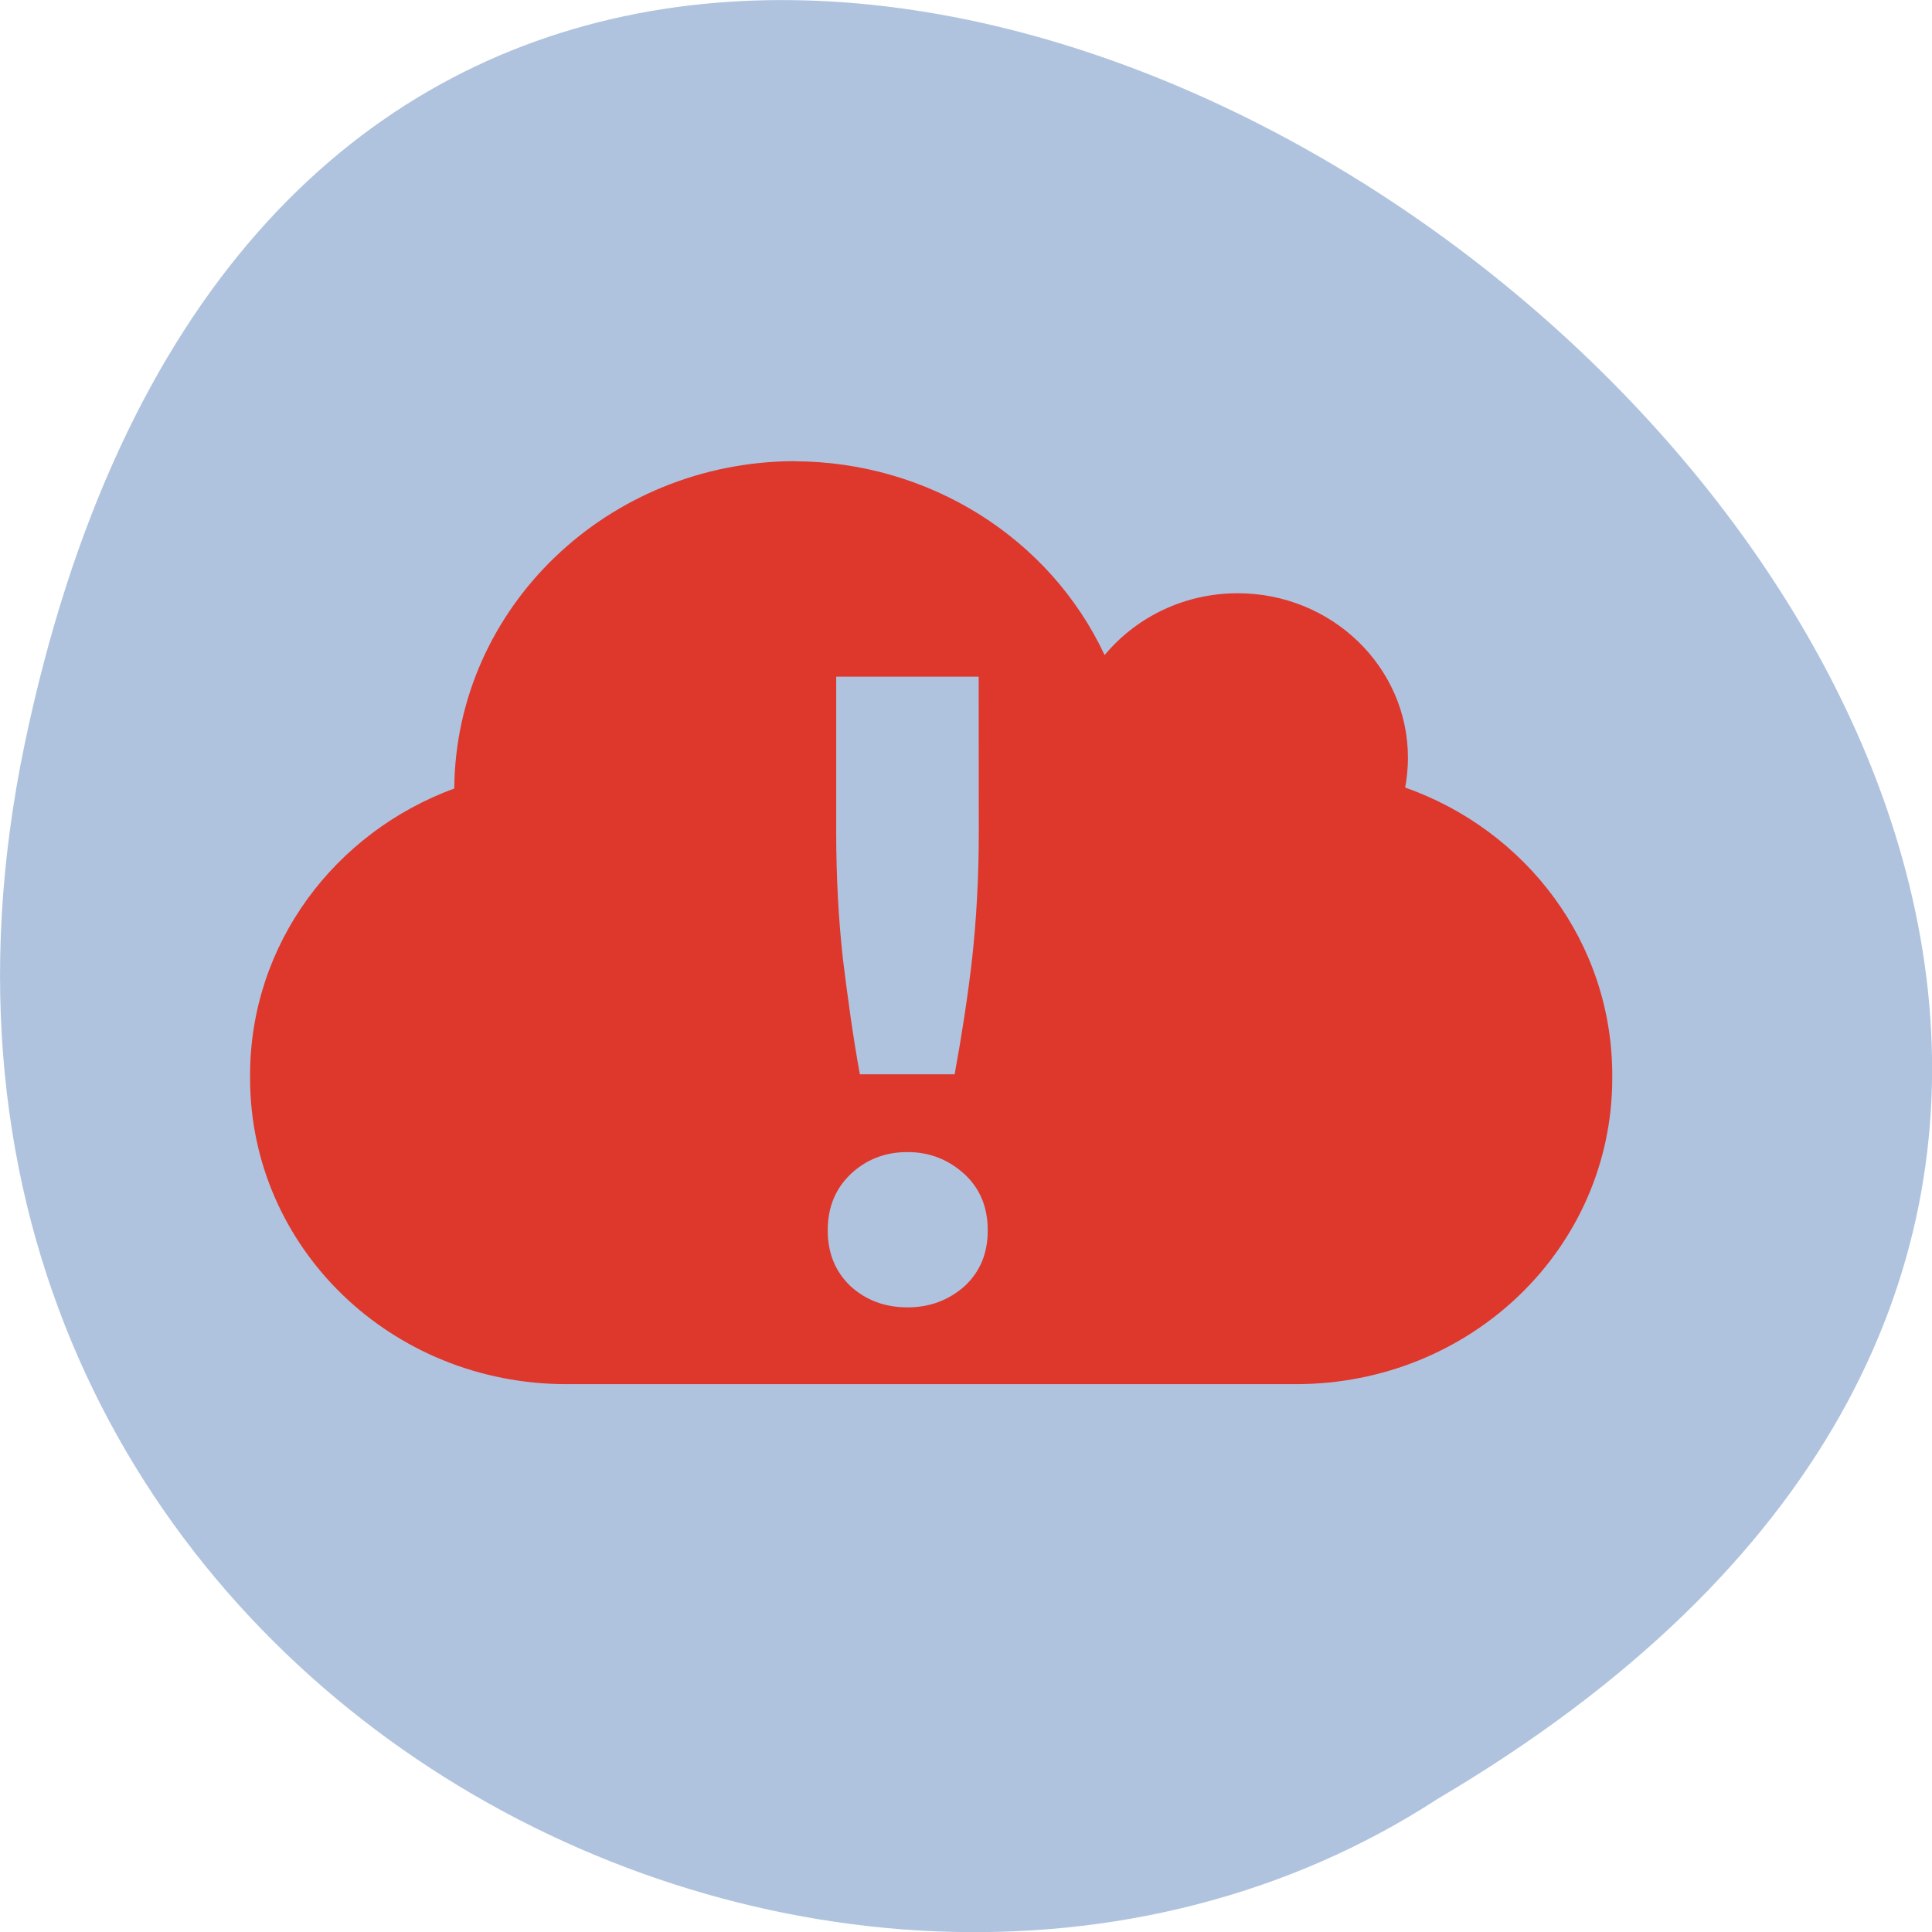 <svg xmlns="http://www.w3.org/2000/svg" viewBox="0 0 16 16"><path d="m 0.203 6.168 c 3.125 -14.992 24.617 1.105 11.707 8.727 c -5.016 3.266 -13.312 -1.012 -11.707 -8.727" style="fill:#b0c3de"/><path d="m 6.582 3.82 c 1.105 0.004 2.109 0.629 2.566 1.605 c 0.27 -0.324 0.672 -0.512 1.102 -0.512 c 0.777 0 1.41 0.609 1.41 1.363 c 0 0.082 -0.008 0.164 -0.023 0.246 c 1.004 0.355 1.715 1.285 1.715 2.383 v 0.023 c 0 1.406 -1.168 2.535 -2.621 2.535 h -6.039 c -1.453 0 -2.621 -1.129 -2.621 -2.535 v -0.023 c 0 -1.09 0.703 -2.012 1.691 -2.375 c 0.012 -1.5 1.273 -2.707 2.82 -2.711 m 1.523 1.785 h -1.18 v 1.285 c 0 0.379 0.02 0.73 0.055 1.047 c 0.039 0.316 0.082 0.637 0.141 0.961 h 0.785 c 0.059 -0.324 0.109 -0.645 0.145 -0.961 c 0.035 -0.32 0.055 -0.672 0.055 -1.047 m -0.59 2.652 c -0.188 0 -0.344 0.062 -0.473 0.184 c -0.125 0.121 -0.188 0.273 -0.188 0.465 c 0 0.188 0.062 0.34 0.188 0.461 c 0.129 0.117 0.285 0.176 0.473 0.176 c 0.184 0 0.34 -0.059 0.473 -0.176 c 0.129 -0.121 0.191 -0.273 0.191 -0.461 c 0 -0.191 -0.062 -0.344 -0.191 -0.465 c -0.133 -0.121 -0.289 -0.184 -0.473 -0.184" style="fill:#de372c"/></svg>